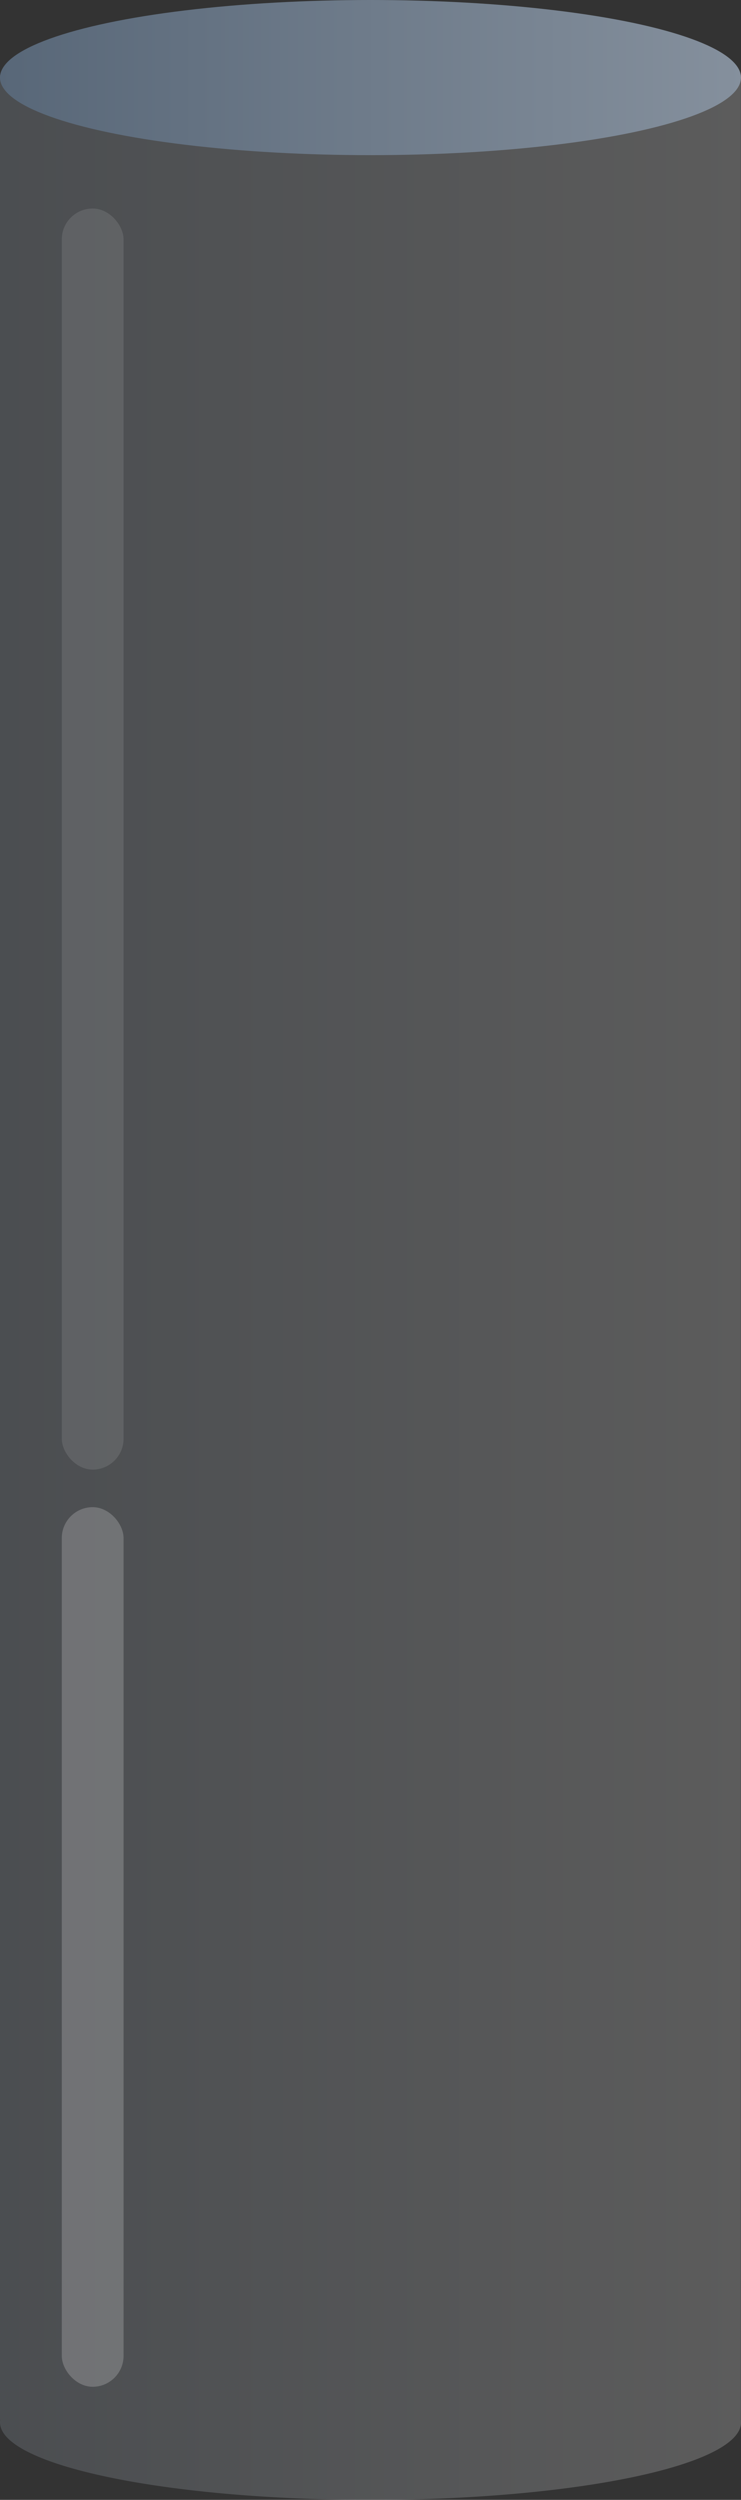 <svg xmlns="http://www.w3.org/2000/svg" xmlns:xlink="http://www.w3.org/1999/xlink" width="38.019" height="128.163" viewBox="0 0 38.019 128.163"><rect x="0" y="0" width="38.019" height="128.163" fill="#333333" stroke="none"/><defs><style>.a,.d{opacity:0.2;}.a{fill:url(#a);}.b{fill:url(#b);}.c,.d{fill:#fff;}.c{opacity:0.102;}</style><linearGradient id="a" y1="0.5" x2="1" y2="0.5" gradientUnits="objectBoundingBox"><stop offset="0" stop-color="#aab7c6"/><stop offset="1" stop-color="#fff"/></linearGradient><linearGradient id="b" y1="0.5" x2="1" y2="0.5" gradientUnits="objectBoundingBox"><stop offset="0" stop-color="#586778"/><stop offset="1" stop-color="#85909d"/></linearGradient></defs><g transform="translate(-291.075 -660.967)"><path class="a" d="M0,120.342a.853.853,0,0,1,.01-.133H0V0H38.012V120.209h0a.861.861,0,0,1,.01.133c0,2.2-8.511,3.977-19.009,3.977S0,122.539,0,120.342Z" transform="translate(291.075 664.812)"/><ellipse class="b" cx="19.009" cy="3.977" rx="19.009" ry="3.977" transform="translate(291.075 660.967)"/><rect class="c" width="3.17" height="64.654" rx="1.585" transform="translate(294.245 671.657)"/><rect class="d" width="3.17" height="45.096" rx="1.585" transform="translate(294.245 738.236)"/></g></svg>
